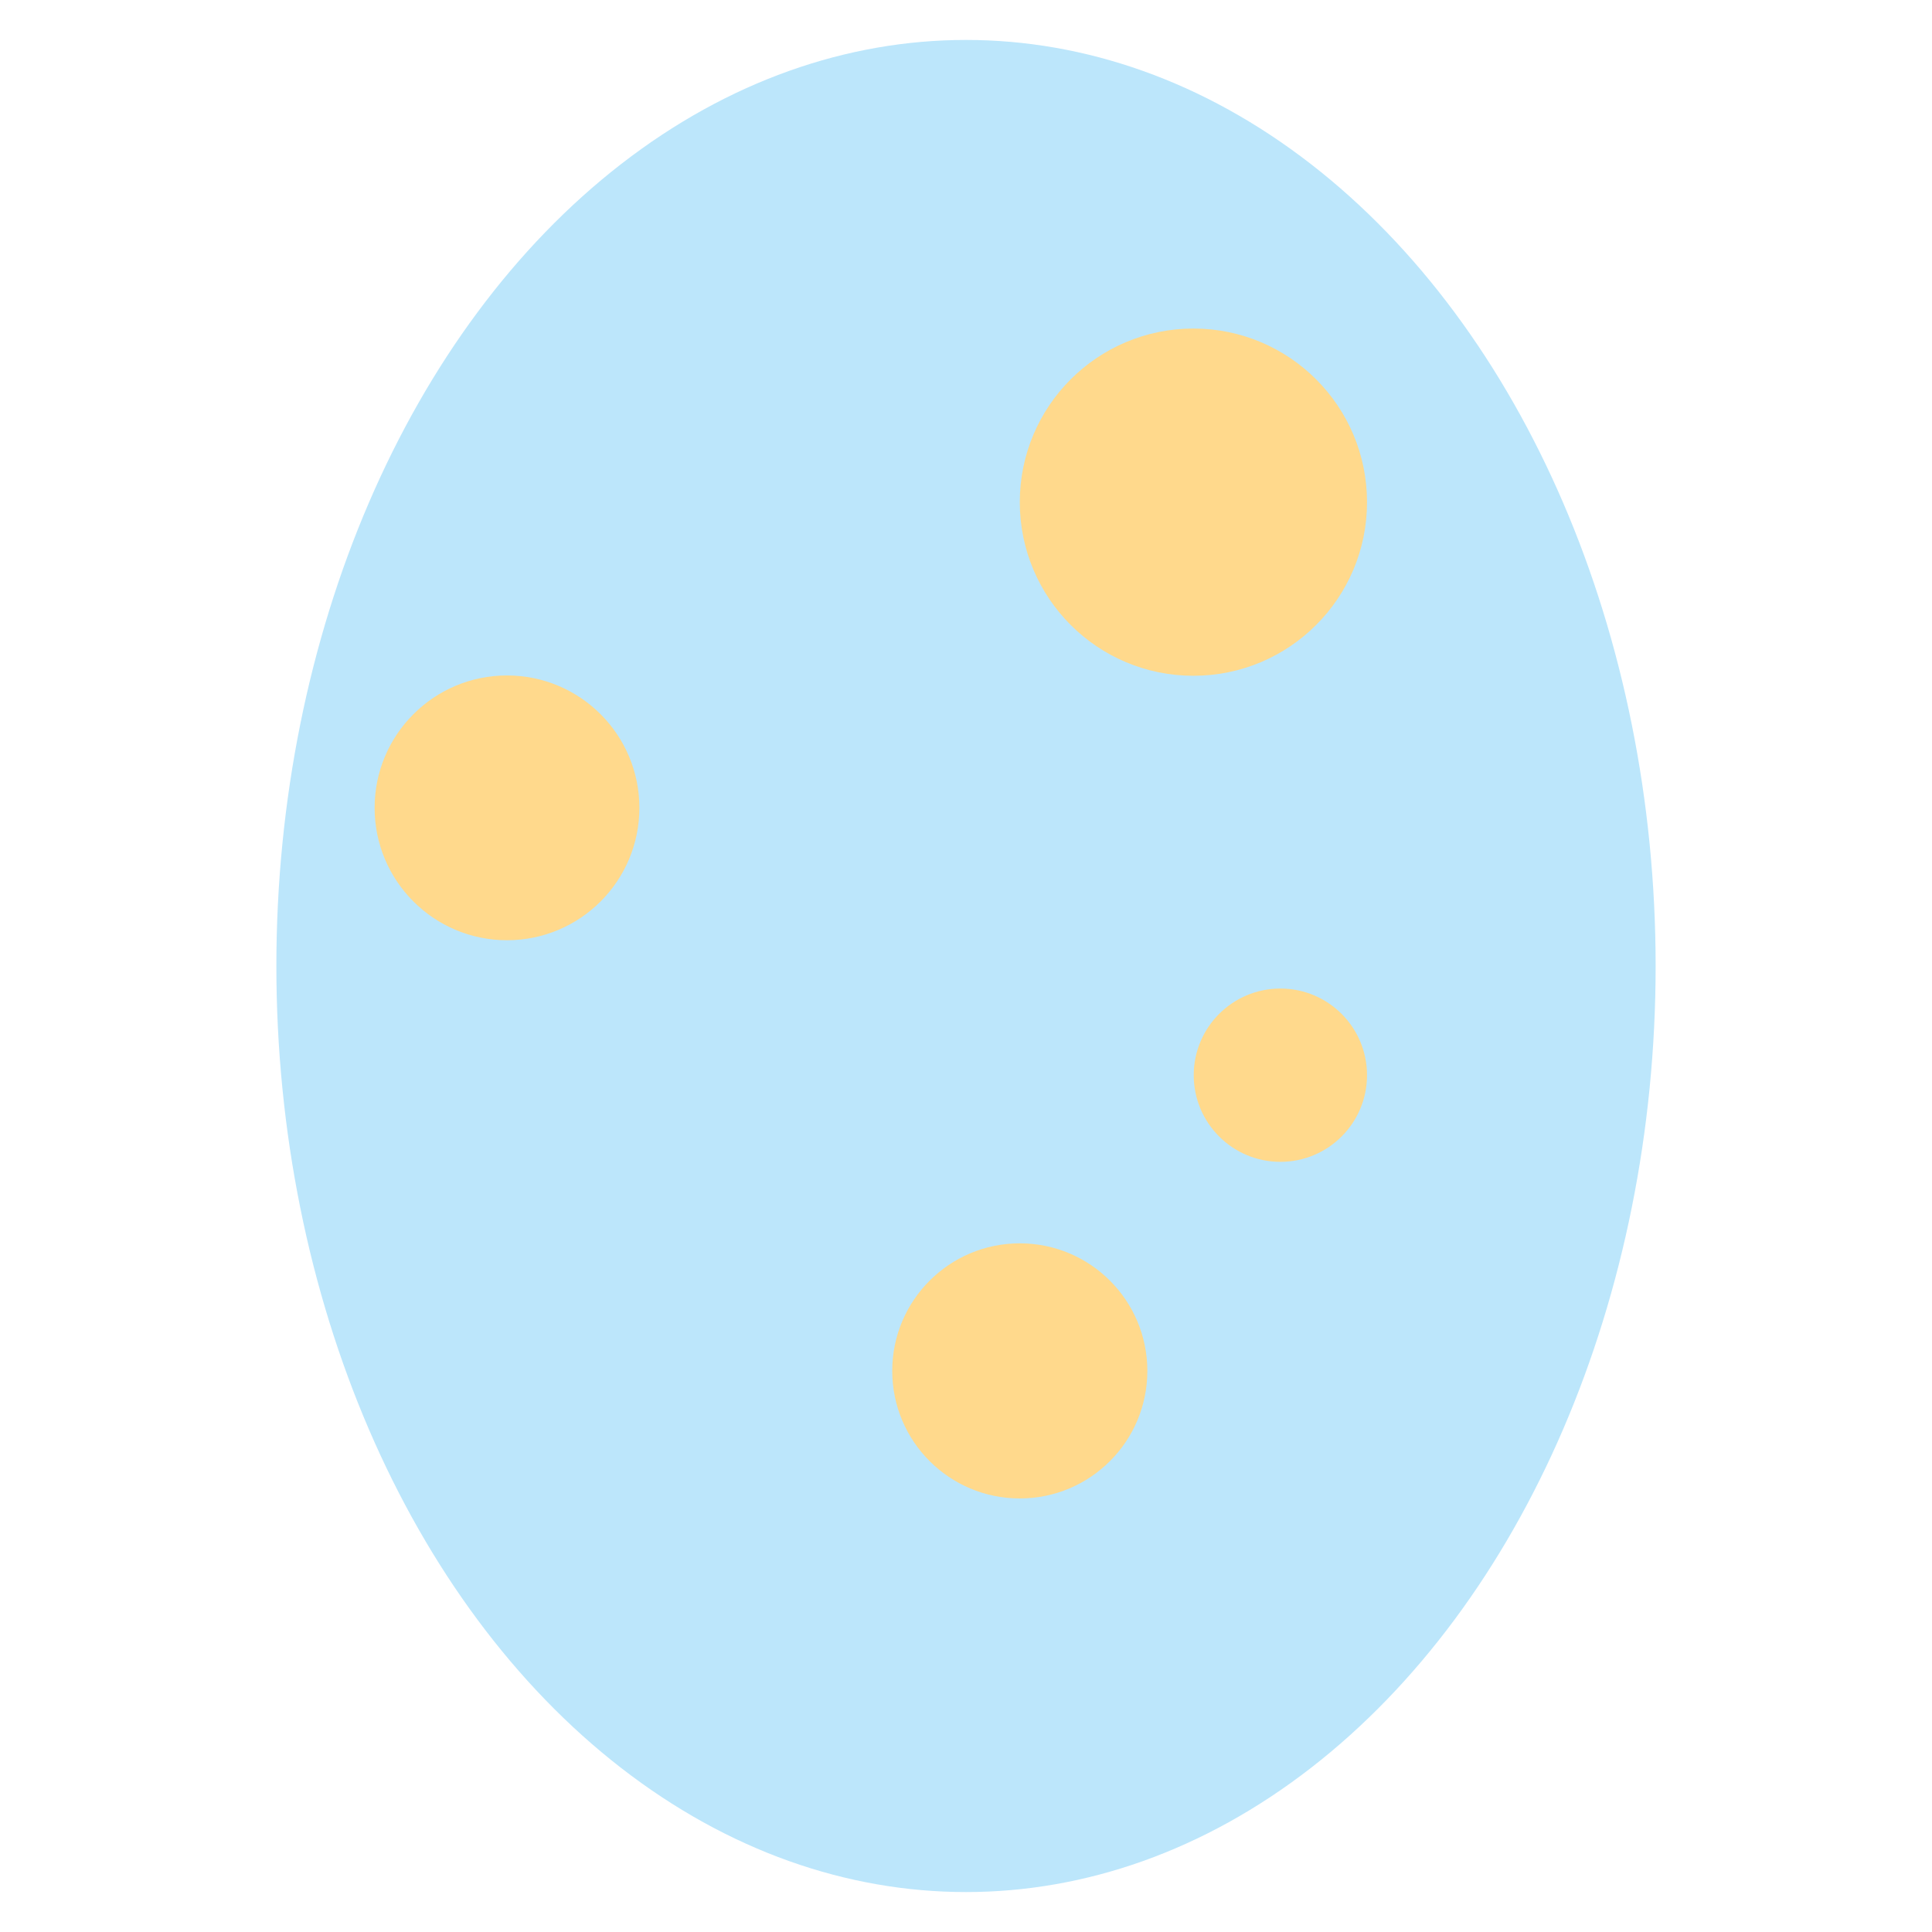 <?xml version="1.0" encoding="utf-8"?>
<!-- Generator: Adobe Illustrator 23.0.1, SVG Export Plug-In . SVG Version: 6.00 Build 0)  -->
<svg version="1.1" id="Layer_1" xmlns="http://www.w3.org/2000/svg" xmlns:xlink="http://www.w3.org/1999/xlink" x="0px" y="0px"
	 viewBox="0 0 599.8 599.8" style="enable-background:new 0 0 599.8 599.8;" xml:space="preserve">
<style type="text/css">
	.st0{fill:#BCE6FB;}
	.st1{fill:#FFD98C;}
</style>
<g id="E-Coelophysis">
	<ellipse class="st0" cx="299.9" cy="299.9" rx="214.1" ry="287.5"/>
	<circle class="st1" cx="316.6" cy="425.6" r="39.6"/>
	<circle class="st1" cx="157.4" cy="250.8" r="41.1"/>
	<circle class="st1" cx="370.5" cy="155.9" r="53.9"/>
	<circle class="st1" cx="397.5" cy="333.8" r="26.9"/>
</g>
</svg>
